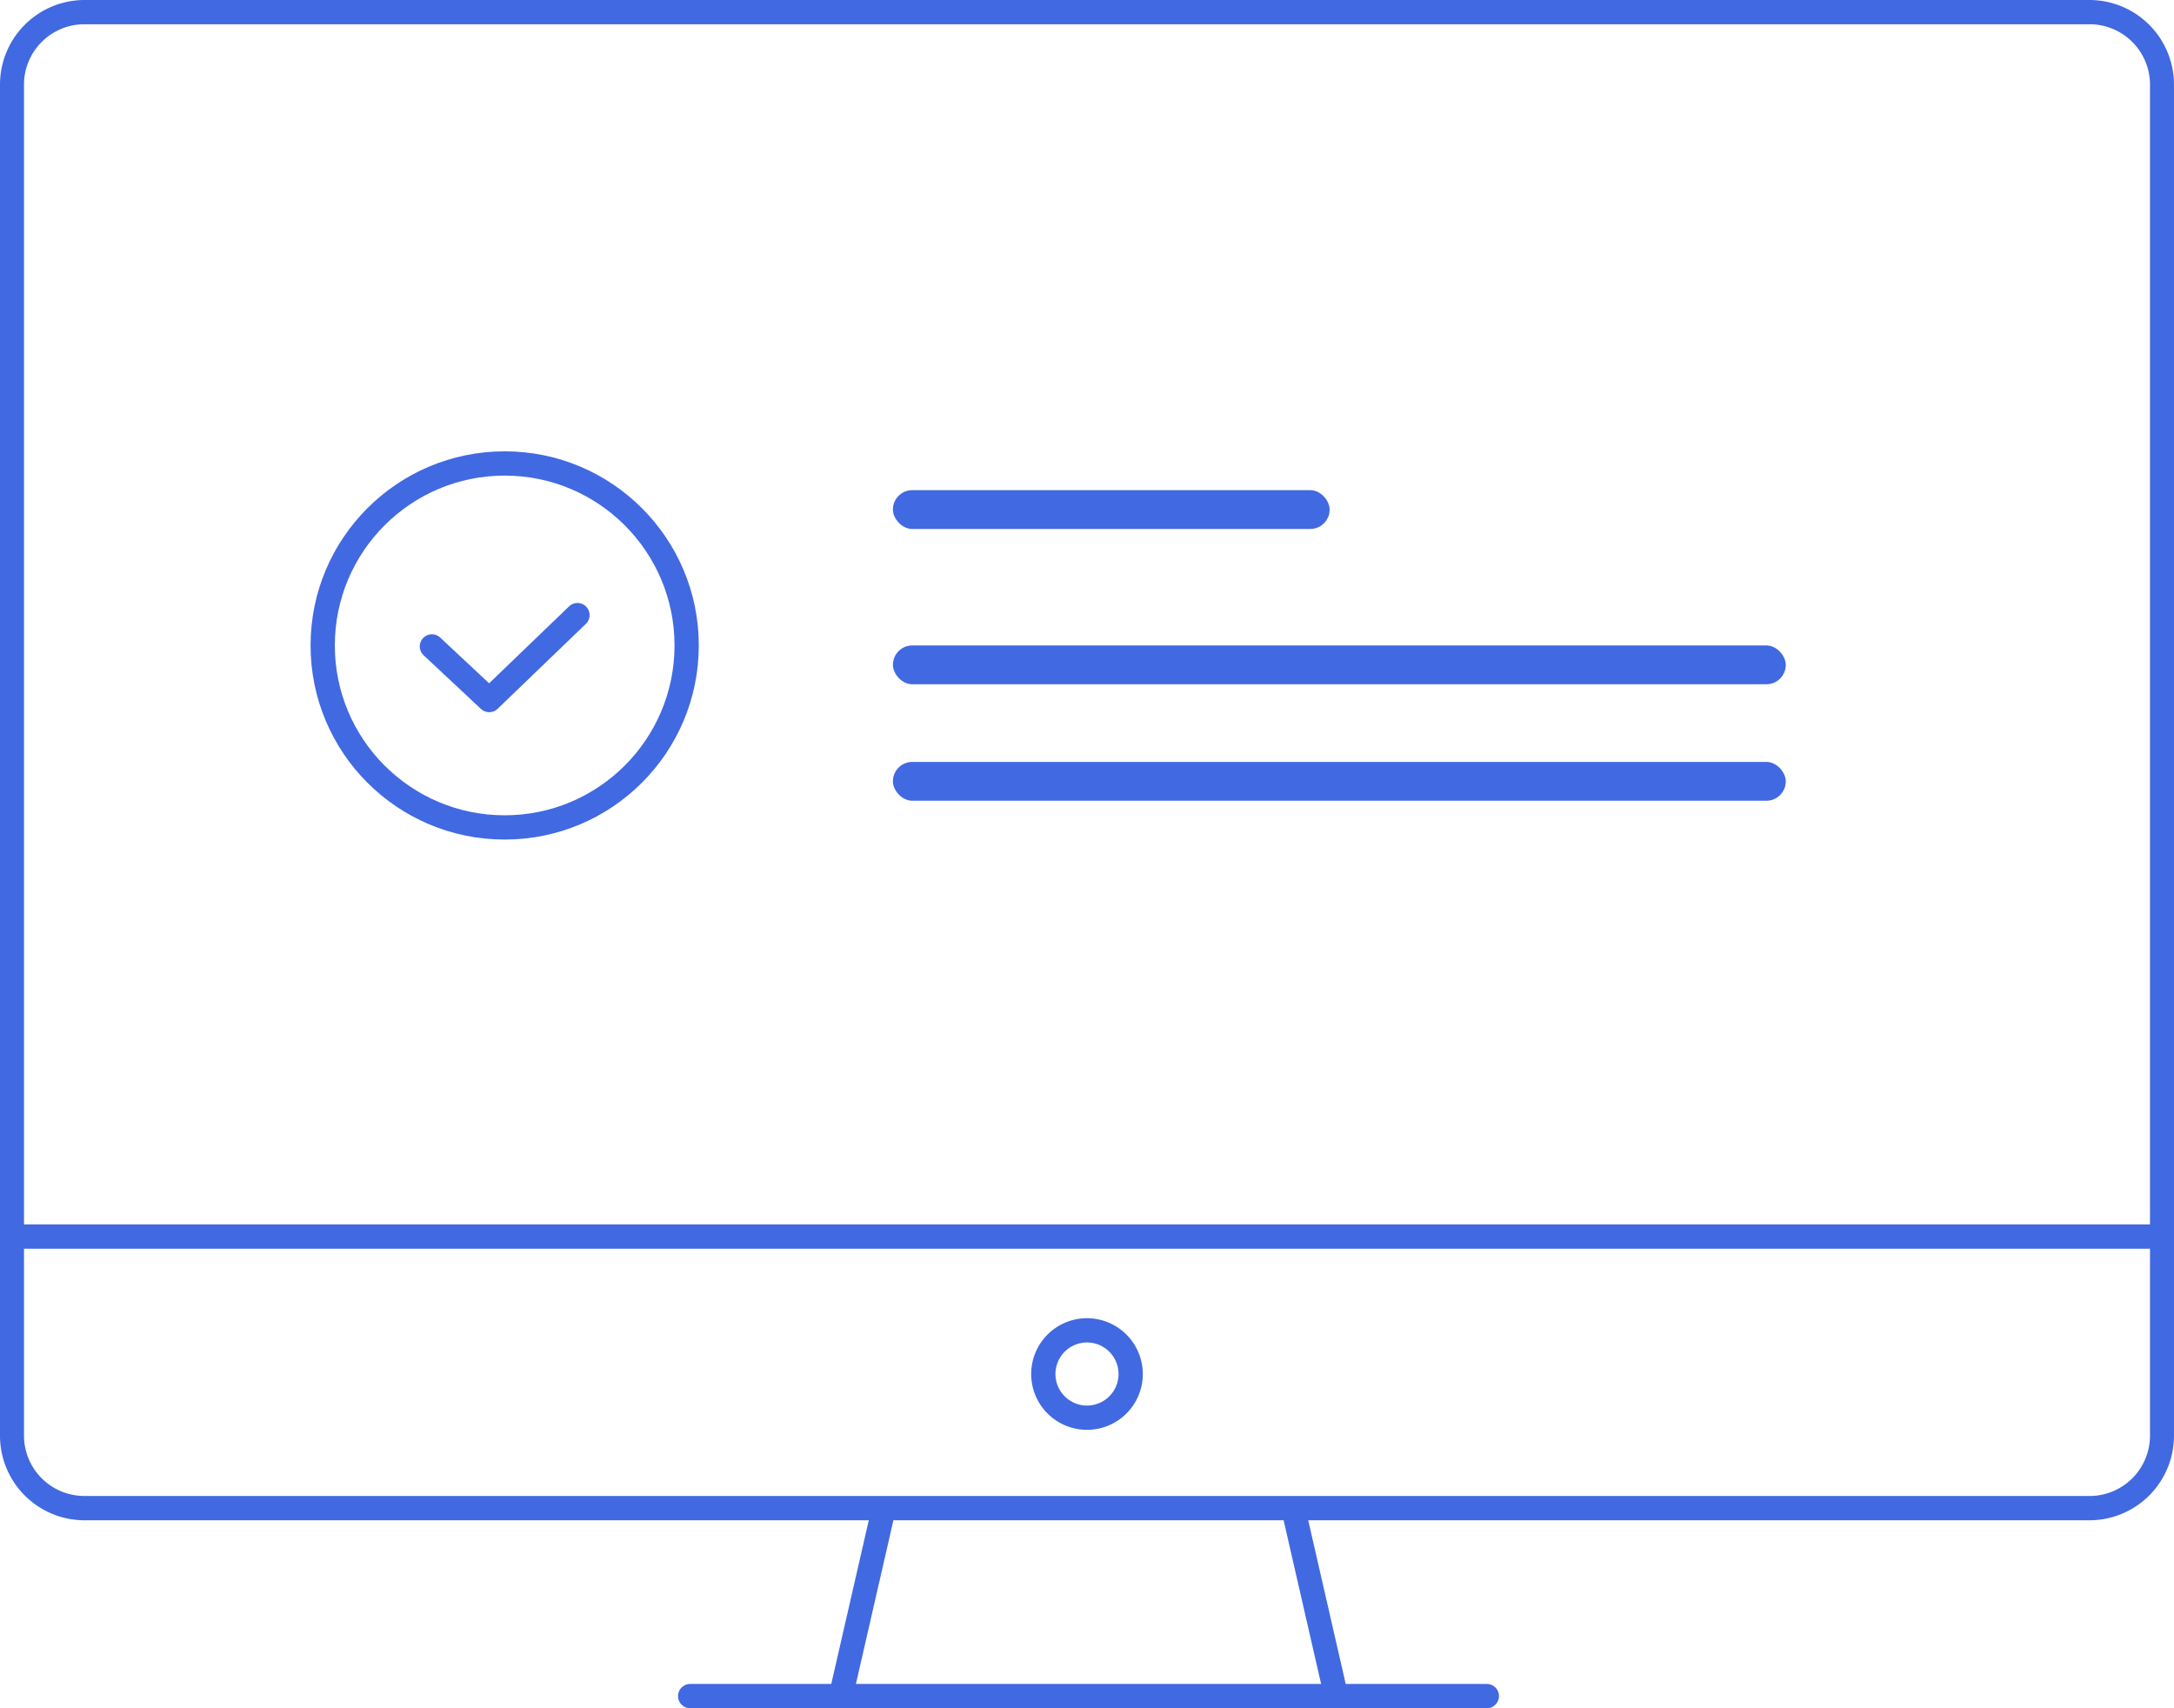 <svg id="test" xmlns="http://www.w3.org/2000/svg" width="448" height="352" viewBox="0 0 448 352">
  <g id="Group_15" data-name="Group 15" transform="translate(-2623.685 -1771.5)">
    <path id="Path_32" data-name="Path 32" d="M3054.378,1771.5H2640.992a17.431,17.431,0,0,0-17.307,17.515v278.238a17.432,17.432,0,0,0,17.307,17.515h161.724l-7.727,33.728h-29.076a2.5,2.5,0,0,0,0,5H2930.08a2.5,2.5,0,0,0,0-5H2901l-7.727-33.728h161.1a17.432,17.432,0,0,0,17.307-17.515V1789.015A17.432,17.432,0,0,0,3054.378,1771.5Zm-413.386,5h413.386a12.451,12.451,0,0,1,12.362,12.511v234.793H2628.63V1789.015A12.45,12.45,0,0,1,2640.992,1776.5Zm247.269,308.525,7.667,33.467h-95.862l7.666-33.467a2.417,2.417,0,0,0,.033-.261h80.464A2.357,2.357,0,0,0,2888.261,2085.029Zm166.117-5.266H2640.992a12.45,12.45,0,0,1-12.362-12.51v-38.441h438.11v38.441A12.451,12.451,0,0,1,3054.378,2079.763Z" fill="#4169e1"/>
    <path id="Path_33" data-name="Path 33" d="M2850.185,2042.881a11.5,11.5,0,1,0,11.5,11.5A11.513,11.513,0,0,0,2850.185,2042.881Zm0,18a6.5,6.5,0,1,1,6.5-6.5A6.508,6.508,0,0,1,2850.185,2060.881Z" transform="translate(-2.5 0.249)" fill="#4169e1"/>
  </g>
  <path id="Path_34" data-name="Path 34" d="M444,2666.047l11.818,11.053L474,2659.6" transform="translate(-355 -2532.85)" fill="none" stroke="#4169e1" stroke-linecap="round" stroke-linejoin="round" stroke-width="5"/>
  <g id="Ellipse_15" data-name="Ellipse 15" transform="translate(64 93)" fill="none" stroke="#4169e1" stroke-linecap="round" stroke-linejoin="round" stroke-width="5">
    <circle cx="40" cy="40" r="40" stroke="none"/>
    <circle cx="40" cy="40" r="37.5" fill="none"/>
  </g>
  <rect id="Rectangle_34" data-name="Rectangle 34" width="90" height="8" rx="4" transform="translate(184 101)" fill="#4169e1"/>
  <rect id="Rectangle_35" data-name="Rectangle 35" width="184" height="8" rx="4" transform="translate(184 133)" fill="#4169e1"/>
  <rect id="Rectangle_36" data-name="Rectangle 36" width="184" height="8" rx="4" transform="translate(184 157)" fill="#4169e1"/>
</svg>
